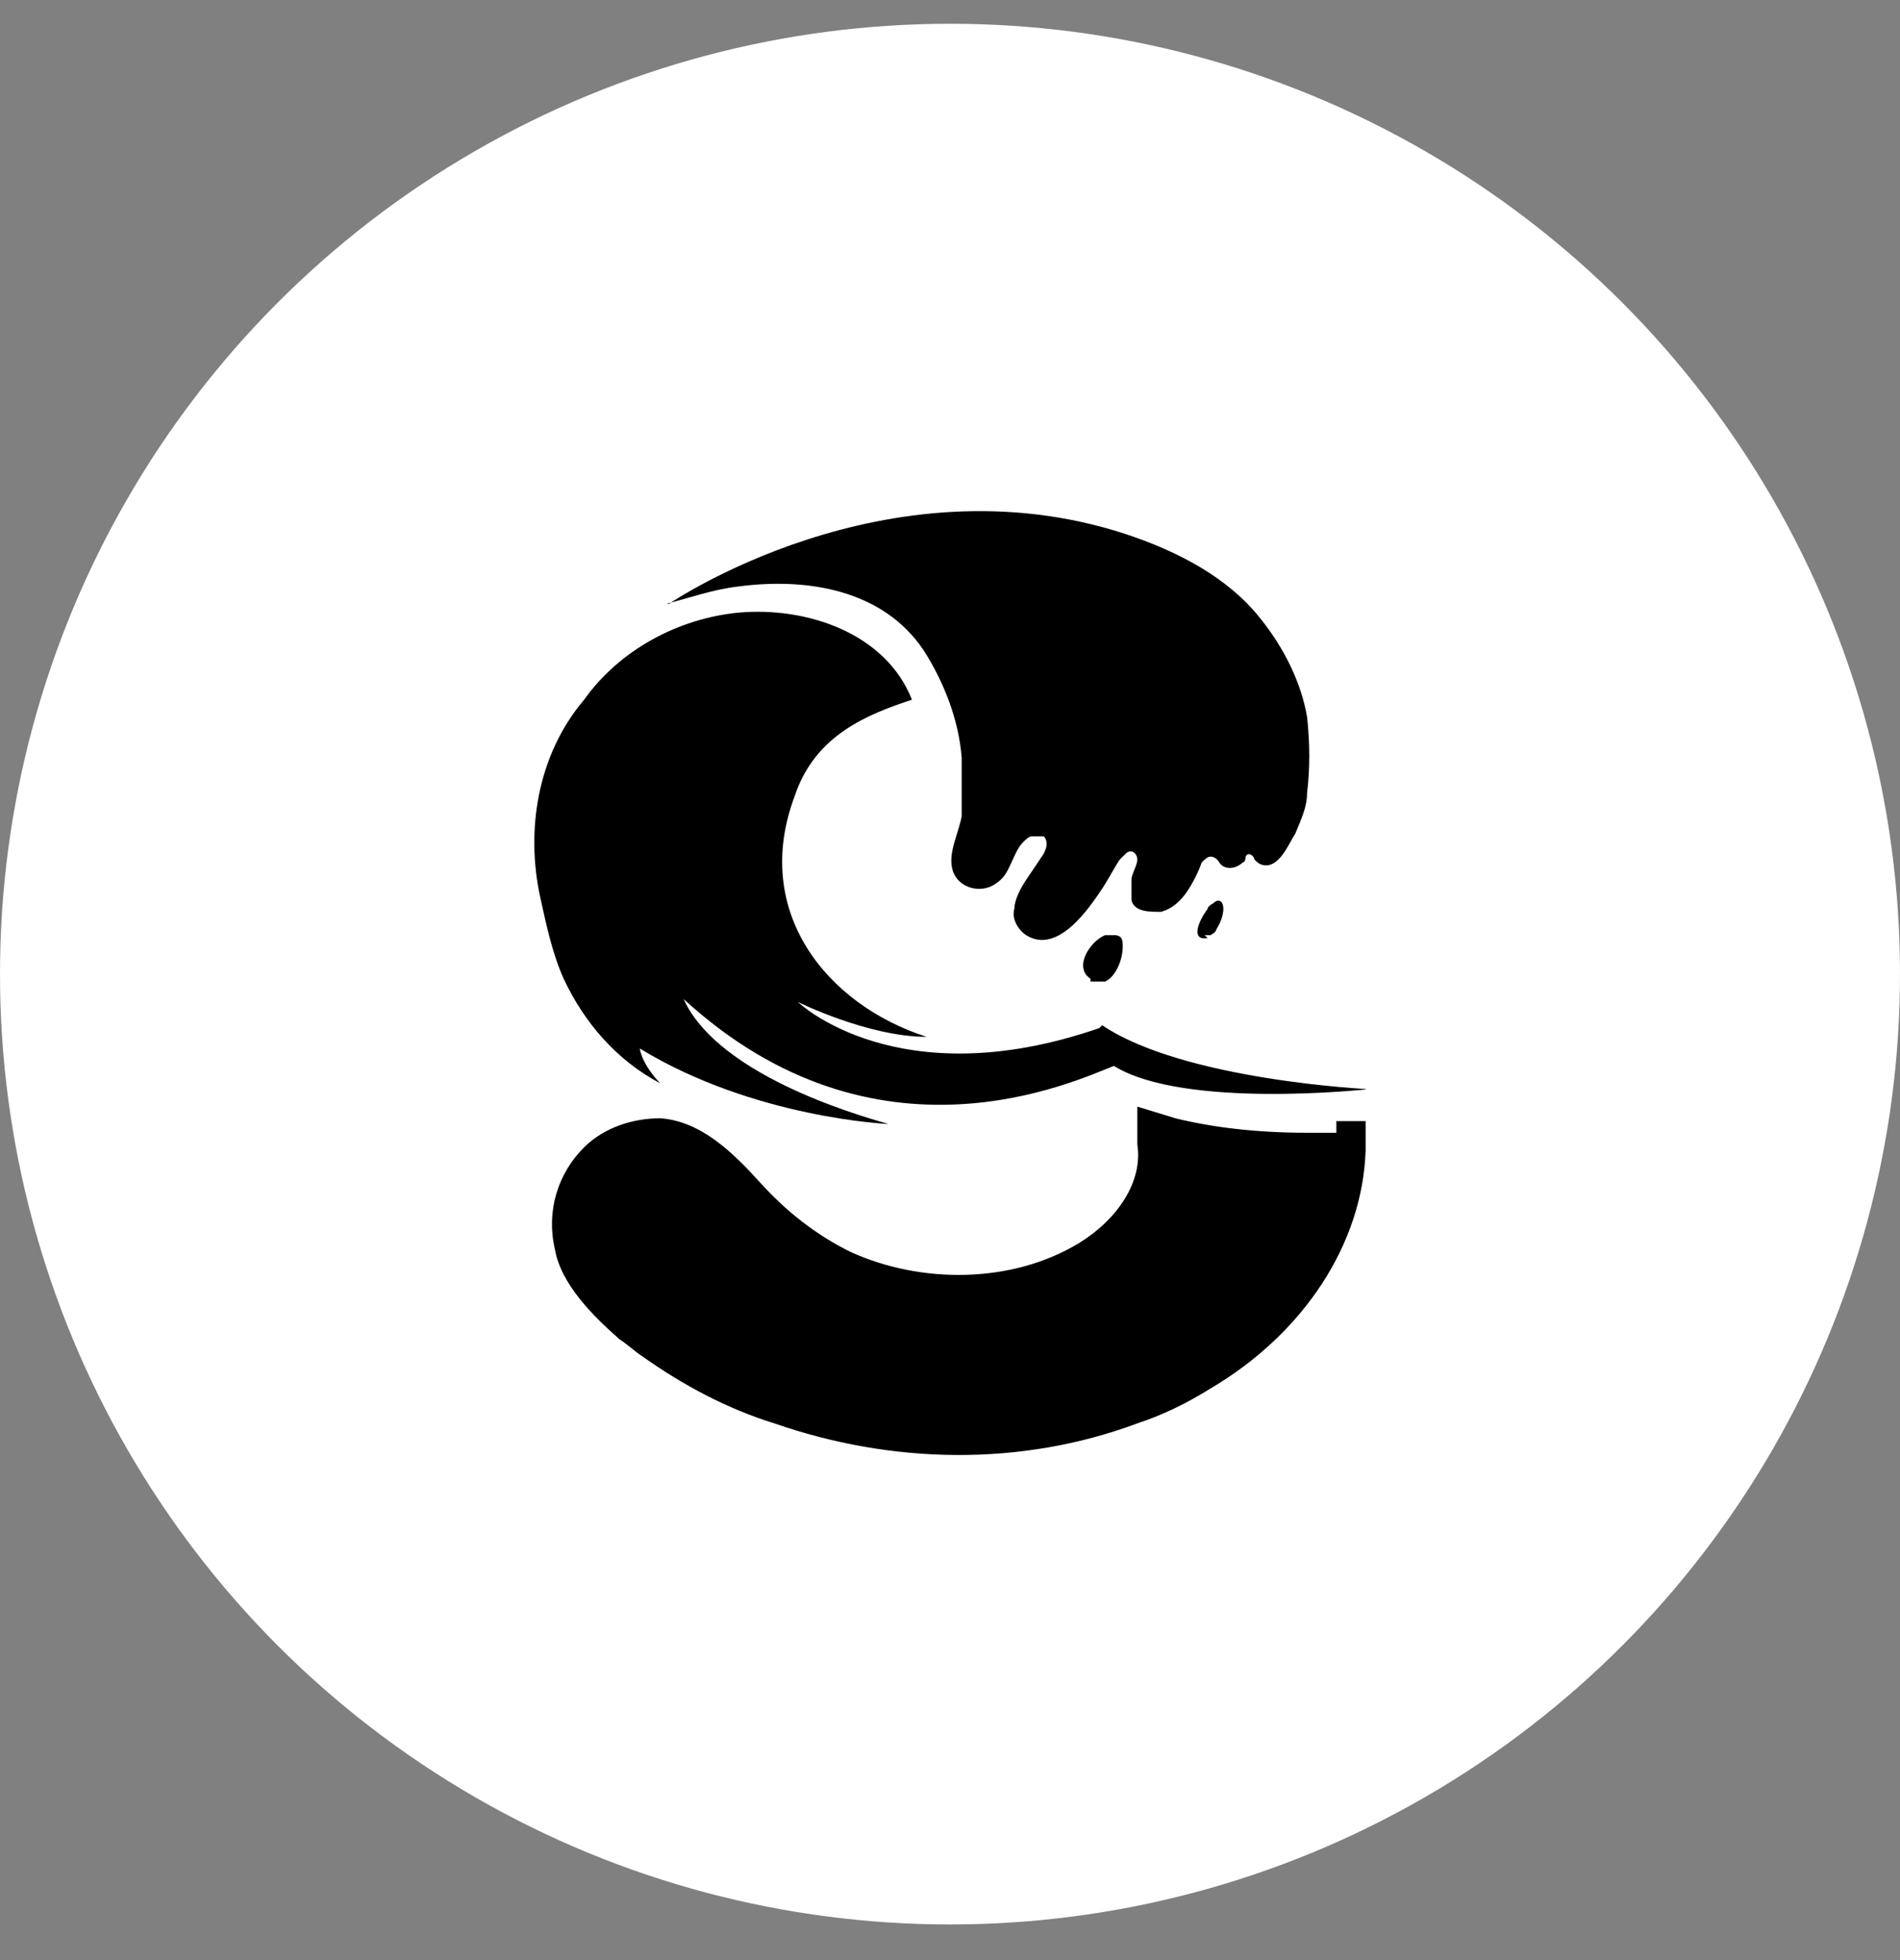 <svg width="32" height="33" viewBox="0 0 32 33" fill="none" xmlns="http://www.w3.org/2000/svg">
<rect x="0" y="0" width="32" height="33" fill="#808080" stroke="none"/>
<circle cx="16" cy="16.4" r="16" fill="white"/>
<g clip-path="url(#clip0_2161_29916)">
<path d="M11.268 10.166C11.268 10.166 14.915 7.67 18.958 8.991C19.845 9.285 20.683 9.725 21.225 10.41C21.62 10.9 21.916 11.487 22.014 12.074C22.063 12.514 22.063 12.955 22.014 13.346C22.014 13.591 21.916 13.786 21.817 14.031C21.718 14.178 21.57 14.569 21.324 14.569C21.225 14.569 21.176 14.52 21.127 14.471C21.127 14.422 21.028 14.325 20.979 14.422C20.979 14.422 20.979 14.52 20.93 14.52C20.831 14.618 20.634 14.667 20.535 14.52C20.535 14.52 20.486 14.422 20.387 14.422C20.338 14.422 20.289 14.471 20.239 14.52C20.19 14.667 20.092 14.863 19.993 15.01C19.894 15.156 19.747 15.303 19.549 15.352C19.352 15.352 19.106 15.352 19.056 15.156C19.056 15.059 19.056 14.912 19.056 14.814C19.056 14.716 19.155 14.569 19.155 14.471C19.155 14.374 19.056 14.276 18.958 14.374C18.958 14.374 18.909 14.422 18.859 14.471C18.761 14.618 18.662 14.814 18.563 14.961C18.366 15.254 17.824 16.086 17.282 15.744C17.134 15.646 17.035 15.45 17.084 15.303C17.084 15.156 17.183 14.961 17.282 14.814C17.38 14.667 17.479 14.52 17.578 14.374C17.578 14.374 17.627 14.276 17.627 14.227C17.627 14.178 17.627 14.129 17.578 14.08C17.578 14.08 17.479 14.08 17.38 14.08C17.331 14.08 17.282 14.129 17.232 14.178C17.134 14.276 17.084 14.422 17.035 14.52C16.986 14.618 16.937 14.765 16.789 14.863C16.542 15.059 16.148 14.961 16.049 14.667C15.951 14.374 16.148 14.031 16.197 13.738C16.197 13.395 16.197 13.101 16.197 12.759C16.148 12.123 15.901 11.487 15.556 10.948C14.866 9.921 13.585 9.725 12.451 9.872C12.007 9.921 11.613 10.068 11.218 10.166H11.268Z" fill="black"/>
<path d="M18.366 16.526C18.366 16.526 18.416 16.526 18.465 16.526C18.514 16.526 18.563 16.526 18.613 16.526C18.81 16.429 18.909 16.135 18.909 15.939C18.909 15.841 18.909 15.744 18.761 15.744C18.711 15.744 18.662 15.744 18.613 15.744C18.366 15.841 18.07 16.282 18.366 16.478V16.526Z" fill="black"/>
<path d="M20.289 15.744C20.289 15.744 20.338 15.744 20.387 15.744C20.387 15.744 20.486 15.695 20.486 15.646C20.584 15.499 20.634 15.303 20.584 15.206C20.584 15.206 20.535 15.108 20.437 15.206C20.437 15.206 20.338 15.255 20.338 15.303C20.19 15.499 20.042 15.842 20.338 15.793L20.289 15.744Z" fill="black"/>
<path d="M18.514 17.309C15.113 18.484 13.437 16.869 13.437 16.869C13.437 16.869 14.62 17.456 15.606 17.456C13.93 16.918 12.648 15.352 13.387 13.395C13.732 12.368 14.62 12.025 15.359 11.78C14.915 10.655 13.585 10.215 12.451 10.313C11.415 10.41 10.43 10.949 9.838 11.78C9.049 12.71 8.852 13.982 9.099 15.108C9.197 15.548 9.296 16.037 9.493 16.478C9.838 17.212 10.38 17.848 11.12 18.239C11.12 18.239 10.824 17.946 10.775 17.652C12.697 18.826 14.965 18.924 14.965 18.924C13.239 18.435 11.908 17.701 11.514 16.82C14.768 19.805 18.12 18.19 18.761 17.946C19.944 18.68 23.049 18.337 23.049 18.337C23.049 18.337 19.944 18.19 18.563 17.261L18.514 17.309Z" fill="black"/>
<path d="M22.507 19.071C22.359 19.071 22.211 19.071 22.014 19.071C21.127 19.071 20.387 18.973 19.796 18.827L19.155 18.631V19.267C19.253 19.903 18.81 20.539 18.169 20.931C17.035 21.616 15.507 21.616 14.324 21.077C13.732 20.784 13.239 20.392 12.796 19.903C12.352 19.414 11.81 18.875 11.12 18.827C10.676 18.827 10.183 18.973 9.838 19.316C9.394 19.756 9.197 20.392 9.345 21.028C9.444 21.616 9.986 22.154 10.43 22.545C10.578 22.643 10.676 22.741 10.824 22.839C11.514 23.328 12.254 23.72 13.042 23.964C15.014 24.649 17.183 24.698 19.155 23.964C19.599 23.817 19.993 23.622 20.387 23.377C21.965 22.447 22.951 20.931 23 19.365V18.875H22.507V19.071Z" fill="black"/>
</g>
<defs>
<clipPath id="clip0_2161_29916">
<rect width="14" height="16" fill="white" transform="translate(9 8.6)"/>
</clipPath>
</defs>
</svg>
